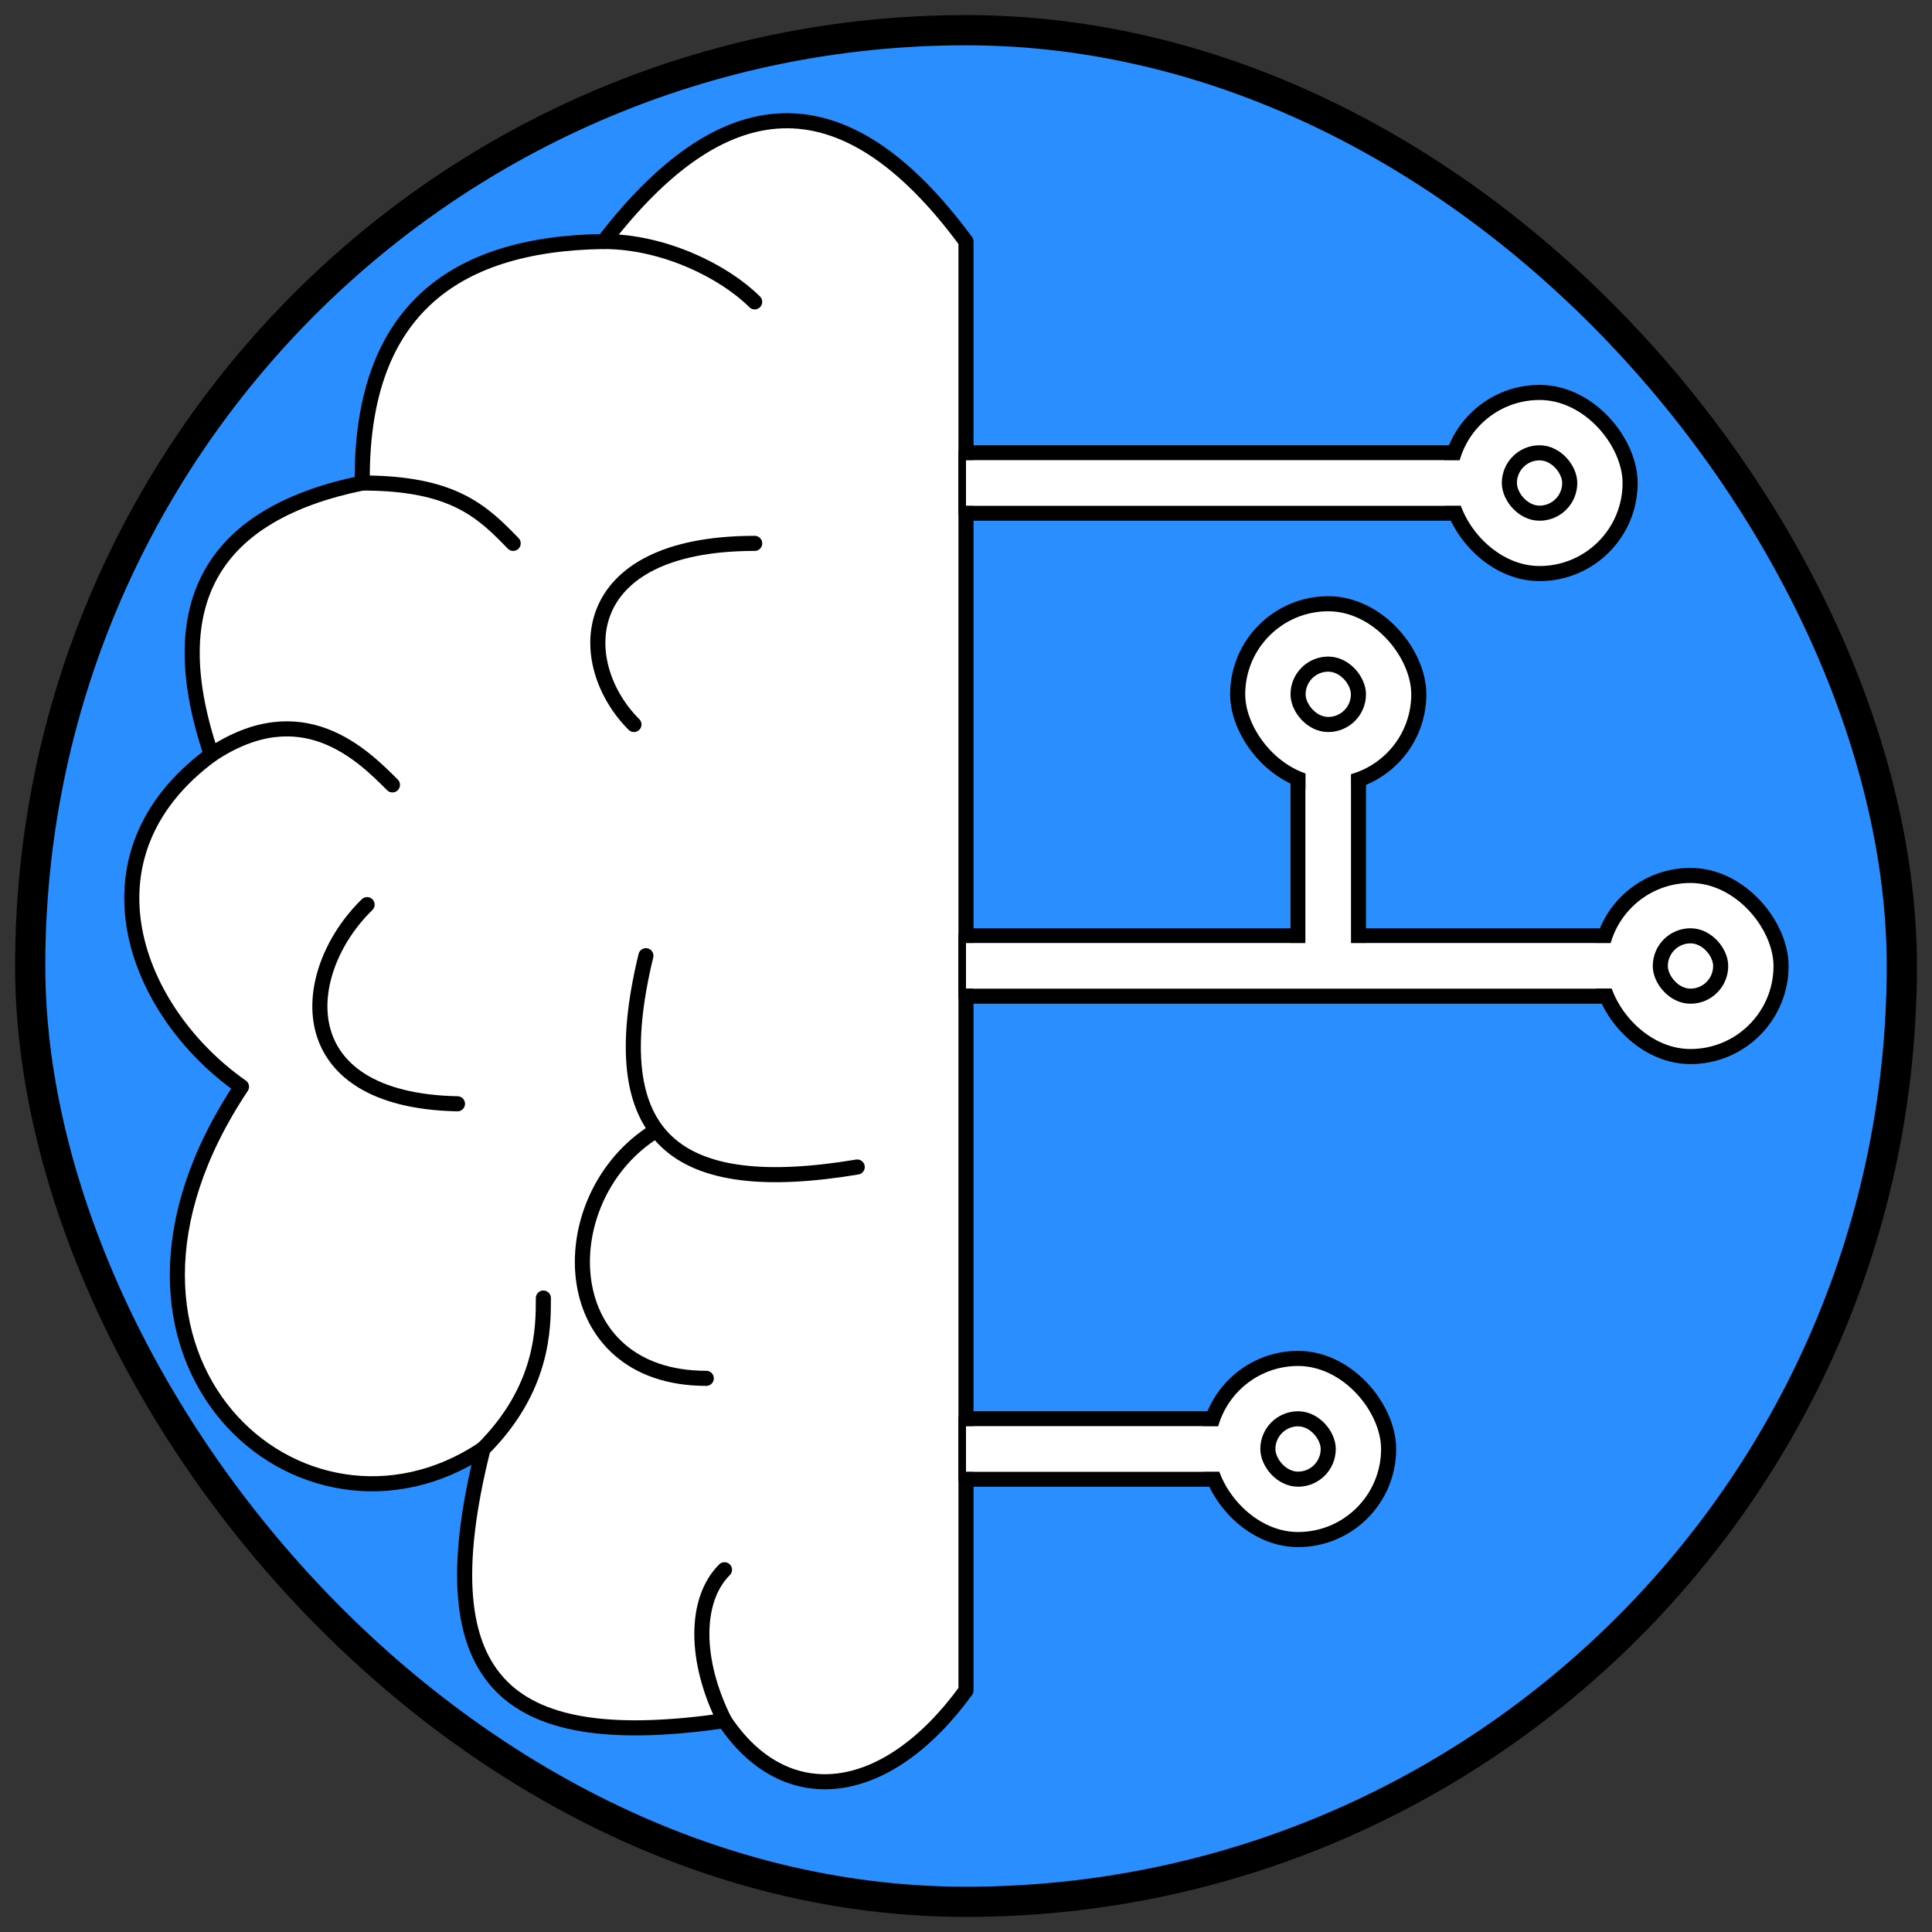 <?xml version="1.0" encoding="UTF-8" standalone="no"?>
<svg
   width="512"
   height="512"
   viewBox="0 0 135.467 135.467"
   version="1.1"
   id="svg8"
   sodipodi:docname="skill-augment.svg"
   inkscape:version="1.1.2 (0a00cf5339, 2022-02-04)"
   xmlns:inkscape="http://www.inkscape.org/namespaces/inkscape"
   xmlns:sodipodi="http://sodipodi.sourceforge.net/DTD/sodipodi-0.dtd"
   xmlns="http://www.w3.org/2000/svg"
   xmlns:svg="http://www.w3.org/2000/svg"
   xmlns:rdf="http://www.w3.org/1999/02/22-rdf-syntax-ns#"
   xmlns:cc="http://creativecommons.org/ns#"
   xmlns:dc="http://purl.org/dc/elements/1.1/">
  <rect x="0" y="0" width="135.467" height="135.467" fill="#333333" stroke="none"/>
  <defs
     id="defs2">
    <marker
       style="overflow:visible;"
       id="Arrow1Mend"
       refX="0.0"
       refY="0.0"
       orient="auto"
       inkscape:stockid="Arrow1Mend"
       inkscape:isstock="true">
      <path
         transform="scale(0.4) rotate(180) translate(10,0)"
         style="fill-rule:evenodd;stroke:#ffffff;stroke-width:1pt;stroke-opacity:1;fill:#ffffff;fill-opacity:1"
         d="M 0.0,0.0 L 5.0,-5.0 L -12.5,0.0 L 5.0,5.0 L 0.0,0.0 z "
         id="path868" />
    </marker>
    <marker
       style="overflow:visible;"
       id="marker1227"
       refX="0.0"
       refY="0.0"
       orient="auto"
       inkscape:stockid="Arrow1Lend"
       inkscape:isstock="true">
      <path
         transform="scale(0.8) rotate(180) translate(12.5,0)"
         style="fill-rule:evenodd;stroke:#ffffff;stroke-width:1pt;stroke-opacity:1;fill:#ffffff;fill-opacity:1"
         d="M 0.0,0.0 L 5.0,-5.0 L -12.5,0.0 L 5.0,5.0 L 0.0,0.0 z "
         id="path1225" />
    </marker>
    <marker
       style="overflow:visible;"
       id="Arrow1Lend"
       refX="0.0"
       refY="0.0"
       orient="auto"
       inkscape:stockid="Arrow1Lend"
       inkscape:isstock="true">
      <path
         transform="scale(0.8) rotate(180) translate(12.5,0)"
         style="fill-rule:evenodd;stroke:#ffffff;stroke-width:1pt;stroke-opacity:1;fill:#ffffff;fill-opacity:1"
         d="M 0.0,0.0 L 5.0,-5.0 L -12.5,0.0 L 5.0,5.0 L 0.0,0.0 z "
         id="path862" />
    </marker>
  </defs>
  <sodipodi:namedview
     id="base"
     pagecolor="#ffffff"
     bordercolor="#666666"
     borderopacity="1.0"
     inkscape:pageopacity="0"
     inkscape:pageshadow="2"
     inkscape:zoom="1.979899"
     inkscape:cx="110.35917"
     inkscape:cy="212.63711"
     inkscape:document-units="mm"
     inkscape:current-layer="layer2"
     inkscape:document-rotation="0"
     showgrid="true"
     inkscape:window-width="2560"
     inkscape:window-height="1357"
     inkscape:window-x="1200"
     inkscape:window-y="240"
     inkscape:window-maximized="1"
     inkscape:snap-grids="true"
     units="px"
     inkscape:pagecheckerboard="false">
    <inkscape:grid
       type="xygrid"
       id="grid876"
       empcolor="#ffffff"
       empopacity="0.612"
       color="#ffffff"
       opacity="0.125"
       empspacing="4"
       units="px"
       spacingx="2.117"
       spacingy="2.117" />
  </sodipodi:namedview>
  <g
     inkscape:groupmode="layer"
     id="layer2"
     inkscape:label="Background">
    <rect
       style="fill:#2a8eff;fill-opacity:1;stroke:#000000;stroke-width:2.117;stroke-linecap:round;stroke-linejoin:round;stroke-miterlimit:4;stroke-dasharray:none;stroke-opacity:1;stop-color:#000000"
       id="rect14474"
       width="131.233"
       height="131.233"
       x="2.117"
       y="2.117"
       ry="66.675"
       rx="66.612" />
  </g>
  <g
     inkscape:label="Icon"
     inkscape:groupmode="layer"
     id="layer1"
     sodipodi:insensitive="true">
    <path
       style="fill:#ffffff;stroke:#000000;stroke-width:1.058;stroke-linecap:round;stroke-linejoin:round;stroke-miterlimit:4;stroke-dasharray:none;stop-color:#000000"
       d="M 67.733,118.533 V 16.933 C 58.99,5.056 50.551,6.246 42.333,16.933 31.556,17.082 25.281,22.051 25.4,33.867 15.027,35.999 11.175,42.149 14.817,52.917 5.188,60.005 9.439,70.953 16.933,76.2 4.233,95.25 21.167,110.067 33.867,101.6 c -4.233,16.933 2.117,21.167 16.933,19.05 4.233,6.35 11.294,5.632 16.933,-2.117"
       id="path9053"
       sodipodi:nodetypes="ccccccccc" />
    <rect
       style="fill:#ffffff;stroke:#000000;stroke-width:1.058;stroke-linecap:round;stroke-linejoin:round;stroke-miterlimit:4;stroke-dasharray:none;stop-color:#000000"
       id="rect7633"
       width="19.05"
       height="4.233"
       x="67.733"
       y="99.483"
       rx="0"
       ry="0" />
    <rect
       style="fill:#ffffff;stroke:#000000;stroke-width:1.058;stroke-linecap:round;stroke-linejoin:round;stroke-miterlimit:4;stroke-dasharray:none;stop-color:#000000"
       id="rect7633-5"
       width="46.567"
       height="4.233"
       x="67.733"
       y="65.617"
       rx="0"
       ry="0" />
    <rect
       style="fill:#ffffff;stroke:#000000;stroke-width:1.058;stroke-linecap:round;stroke-linejoin:round;stroke-miterlimit:4;stroke-dasharray:none;stop-color:#000000"
       id="rect7633-5-6"
       width="4.233"
       height="14.817"
       x="91.017"
       y="52.917"
       rx="0"
       ry="0" />
    <rect
       style="fill:#ffffff;stroke:#000000;stroke-width:1.058;stroke-linecap:round;stroke-linejoin:round;stroke-miterlimit:4;stroke-dasharray:none;stop-color:#000000"
       id="rect7633-5-3"
       width="35.983"
       height="4.233"
       x="67.733"
       y="31.75"
       rx="0"
       ry="0" />
    <path
       style="fill:none;stroke:#000000;stroke-width:1.058;stroke-linecap:round;stroke-linejoin:round;stroke-miterlimit:4;stroke-dasharray:none;stop-color:#000000"
       d="m 45.289,67.012 c -3.127,12.939 2.117,16.933 14.817,14.817"
       id="path3699"
       sodipodi:nodetypes="cc" />
    <path
       style="fill:none;stroke:#000000;stroke-width:1.058;stroke-linecap:round;stroke-linejoin:round;stroke-miterlimit:4;stroke-dasharray:none;stop-color:#000000"
       d="M 45.625,79.509 C 38.507,84.285 38.939,96.646 49.522,96.646"
       id="path3701"
       sodipodi:nodetypes="cc" />
    <path
       style="fill:none;stroke:#000000;stroke-width:1.058;stroke-linecap:round;stroke-linejoin:round;stroke-miterlimit:4;stroke-dasharray:none;stop-color:#000000"
       d="M 44.45,50.8 C 40.217,46.567 40.217,38.1 52.917,38.1"
       id="path4054"
       sodipodi:nodetypes="cc" />
    <path
       style="fill:none;stroke:#000000;stroke-width:1.058;stroke-linecap:round;stroke-linejoin:round;stroke-miterlimit:4;stroke-dasharray:none;stop-color:#000000"
       d="M 25.74,63.43 C 20.891,68.158 20.122,77.153 32.077,77.395"
       id="path6542"
       sodipodi:nodetypes="cc" />
    <rect
       style="fill:#ffffff;stroke:#000000;stroke-width:1.058;stroke-linecap:round;stroke-linejoin:round;stroke-miterlimit:4;stroke-dasharray:none;stop-color:#000000"
       id="rect7097"
       width="12.7"
       height="12.7"
       x="112.183"
       y="61.383"
       ry="6.35"
       rx="6.35" />
    <rect
       style="fill:#ffffff;stroke:none;stroke-width:1.058;stroke-linecap:round;stroke-linejoin:round;stroke-miterlimit:4;stroke-dasharray:none;stop-color:#000000"
       id="rect7633-5-2"
       width="46.567"
       height="3.185"
       x="67.733"
       y="66.126"
       rx="0"
       ry="0" />
    <rect
       style="fill:#ffffff;stroke:#000000;stroke-width:1.058;stroke-linecap:round;stroke-linejoin:round;stroke-miterlimit:4;stroke-dasharray:none;stop-color:#000000"
       id="rect7097-3"
       width="12.7"
       height="12.7"
       x="84.667"
       y="95.25"
       ry="6.35"
       rx="6.35" />
    <rect
       style="fill:#ffffff;stroke:#000000;stroke-width:1.058;stroke-linecap:round;stroke-linejoin:round;stroke-miterlimit:4;stroke-dasharray:none;stop-color:#000000"
       id="rect7097-3-7"
       width="12.7"
       height="12.7"
       x="86.783"
       y="42.333"
       ry="6.35"
       rx="6.35" />
    <rect
       style="fill:#ffffff;stroke:#000000;stroke-width:1.058;stroke-linecap:round;stroke-linejoin:round;stroke-miterlimit:4;stroke-dasharray:none;stop-color:#000000"
       id="rect7097-6"
       width="12.7"
       height="12.7"
       x="101.6"
       y="27.517"
       ry="6.35"
       rx="6.35" />
    <rect
       style="fill:#ffffff;stroke:none;stroke-width:1.058;stroke-linecap:round;stroke-linejoin:round;stroke-miterlimit:4;stroke-dasharray:none;stop-color:#000000"
       id="rect7633-5-2-9"
       width="35.983"
       height="3.185"
       x="67.733"
       y="32.274"
       rx="0"
       ry="0" />
    <rect
       style="fill:#ffffff;stroke:none;stroke-width:1.058;stroke-linecap:round;stroke-linejoin:round;stroke-miterlimit:4;stroke-dasharray:none;stop-color:#000000"
       id="rect7633-5-2-9-1"
       width="19.05"
       height="3.185"
       x="67.733"
       y="100.007"
       rx="0"
       ry="0" />
    <rect
       style="fill:#ffffff;stroke:none;stroke-width:1.058;stroke-linecap:round;stroke-linejoin:round;stroke-miterlimit:4;stroke-dasharray:none;stop-color:#000000"
       id="rect7633-5-2-9-1-2"
       width="14.817"
       height="3.185"
       x="52.917"
       y="-94.726"
       rx="0"
       ry="0"
       transform="rotate(90)" />
    <rect
       style="fill:#ffffff;stroke:#000000;stroke-width:1.058;stroke-linecap:round;stroke-linejoin:round;stroke-miterlimit:4;stroke-dasharray:none;stop-color:#000000"
       id="rect8683"
       width="4.233"
       height="4.233"
       x="105.833"
       y="31.75"
       ry="4.233"
       rx="4.233" />
    <rect
       style="fill:#ffffff;stroke:#000000;stroke-width:1.058;stroke-linecap:round;stroke-linejoin:round;stroke-miterlimit:4;stroke-dasharray:none;stop-color:#000000"
       id="rect8683-7"
       width="4.233"
       height="4.233"
       x="91.017"
       y="46.567"
       ry="4.233"
       rx="4.233" />
    <rect
       style="fill:#ffffff;stroke:#000000;stroke-width:1.058;stroke-linecap:round;stroke-linejoin:round;stroke-miterlimit:4;stroke-dasharray:none;stop-color:#000000"
       id="rect8683-0"
       width="4.233"
       height="4.233"
       x="116.417"
       y="65.617"
       ry="4.233"
       rx="4.233" />
    <rect
       style="fill:#ffffff;stroke:#000000;stroke-width:1.058;stroke-linecap:round;stroke-linejoin:round;stroke-miterlimit:4;stroke-dasharray:none;stop-color:#000000"
       id="rect8683-9"
       width="4.233"
       height="4.233"
       x="88.9"
       y="99.483"
       ry="4.233"
       rx="4.233" />
    <path
       style="fill:#ffffff;stroke:#000000;stroke-width:1.058;stroke-linecap:round;stroke-linejoin:round;stroke-miterlimit:4;stroke-dasharray:none;stop-color:#000000"
       d="m 42.333,16.933 c 4.233,0 8.467,2.117 10.583,4.233"
       id="path11648"
       sodipodi:nodetypes="cc" />
    <path
       style="fill:#ffffff;stroke:#000000;stroke-width:1.058;stroke-linecap:round;stroke-linejoin:round;stroke-miterlimit:4;stroke-dasharray:none;stop-color:#000000"
       d="m 25.4,33.867 c 6.35,0 8.398,1.974 10.583,4.233"
       id="path11650"
       sodipodi:nodetypes="cc" />
    <path
       style="fill:#ffffff;stroke:#000000;stroke-width:1.058;stroke-linecap:round;stroke-linejoin:round;stroke-miterlimit:4;stroke-dasharray:none;stop-color:#000000"
       d="m 14.817,52.917 c 6.35,-4.233 10.583,2e-6 12.7,2.117"
       id="path11652"
       sodipodi:nodetypes="cc" />
    <path
       style="fill:#ffffff;stroke:#000000;stroke-width:1.058;stroke-linecap:round;stroke-linejoin:round;stroke-miterlimit:4;stroke-dasharray:none;stop-color:#000000"
       d="m 33.867,101.6 c 4.233,-4.233 4.233,-8.467 4.233,-10.583"
       id="path11654"
       sodipodi:nodetypes="cc" />
    <path
       style="fill:#ffffff;stroke:#000000;stroke-width:1.058;stroke-linecap:round;stroke-linejoin:round;stroke-miterlimit:4;stroke-dasharray:none;stop-color:#000000"
       d="m 50.8,120.65 c -2.117,-4.233 -2.117,-8.467 1e-6,-10.583"
       id="path11656"
       sodipodi:nodetypes="cc" />
  </g>
</svg>
